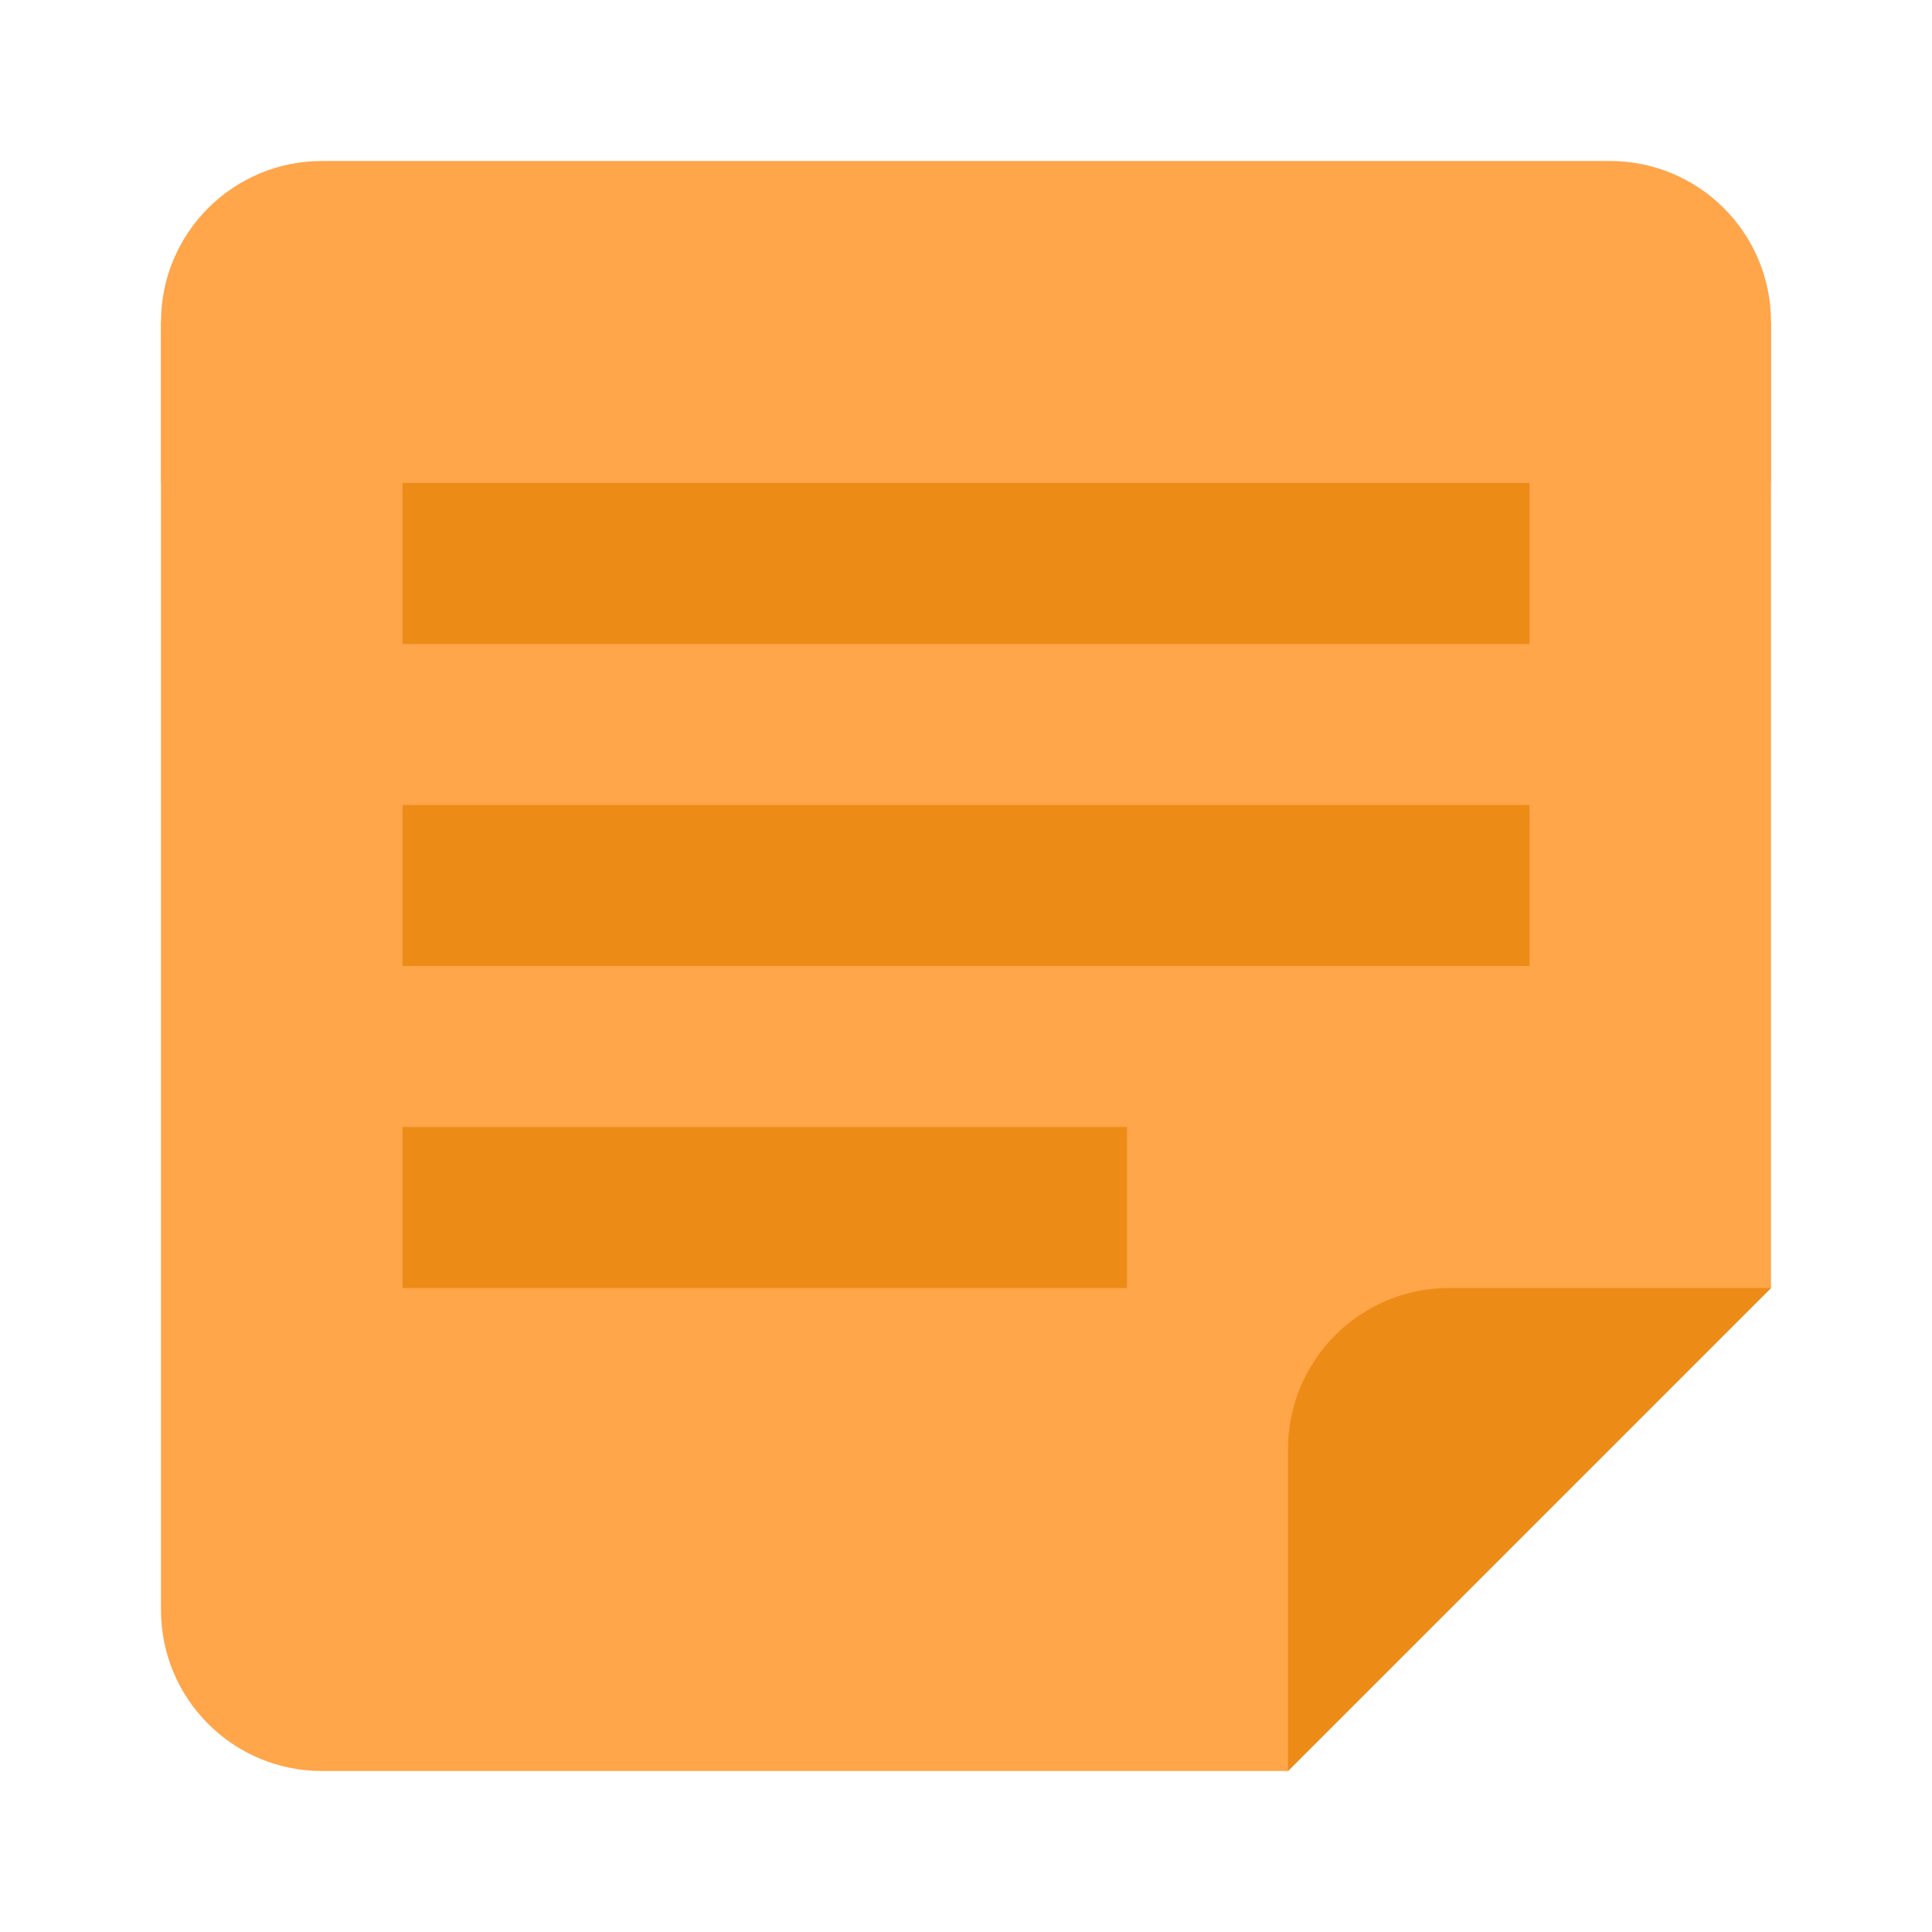 <!DOCTYPE svg PUBLIC "-//W3C//DTD SVG 1.1//EN" "http://www.w3.org/Graphics/SVG/1.1/DTD/svg11.dtd">
<!-- Uploaded to: SVG Repo, www.svgrepo.com, Transformed by: SVG Repo Mixer Tools -->
<svg width="800px" height="800px" viewBox="0 0 24 24" xmlns:rdf="http://www.w3.org/1999/02/22-rdf-syntax-ns#" xmlns="http://www.w3.org/2000/svg" version="1.1" xmlns:cc="http://creativecommons.org/ns#" xmlns:dc="http://purl.org/dc/elements/1.1/" fill="#000000">
<g id="SVGRepo_bgCarrier" stroke-width="0"/>
<g id="SVGRepo_tracerCarrier" stroke-linecap="round" stroke-linejoin="round"/>
<g id="SVGRepo_iconCarrier"> <g transform="translate(0 -1028.4)"> <path d="m2 4v13.531 2.469c0 1.105 0.895 2 2 2h4 8l6-6v-12h-20z" transform="translate(0 1028.4)" fill="#ffa54a"/> <path d="m22 1044.4-6 6v-4c0-1.1 0.895-2 2-2h4z" fill="#ec8c17"/> <path d="m4 2c-1.105 0-2 0.895-2 2v1 1h20v-1-1c0-1.105-0.895-2-2-2h-4-8-4z" transform="translate(0 1028.4)" fill="#ffa54a"/> <g fill="#ec8c17"> <rect height="2" width="14" y="1034.4" x="5"/> <rect height="2" width="14" y="1038.4" x="5"/> <rect height="2" width="9" y="1042.4" x="5"/> </g> </g> </g>
</svg>